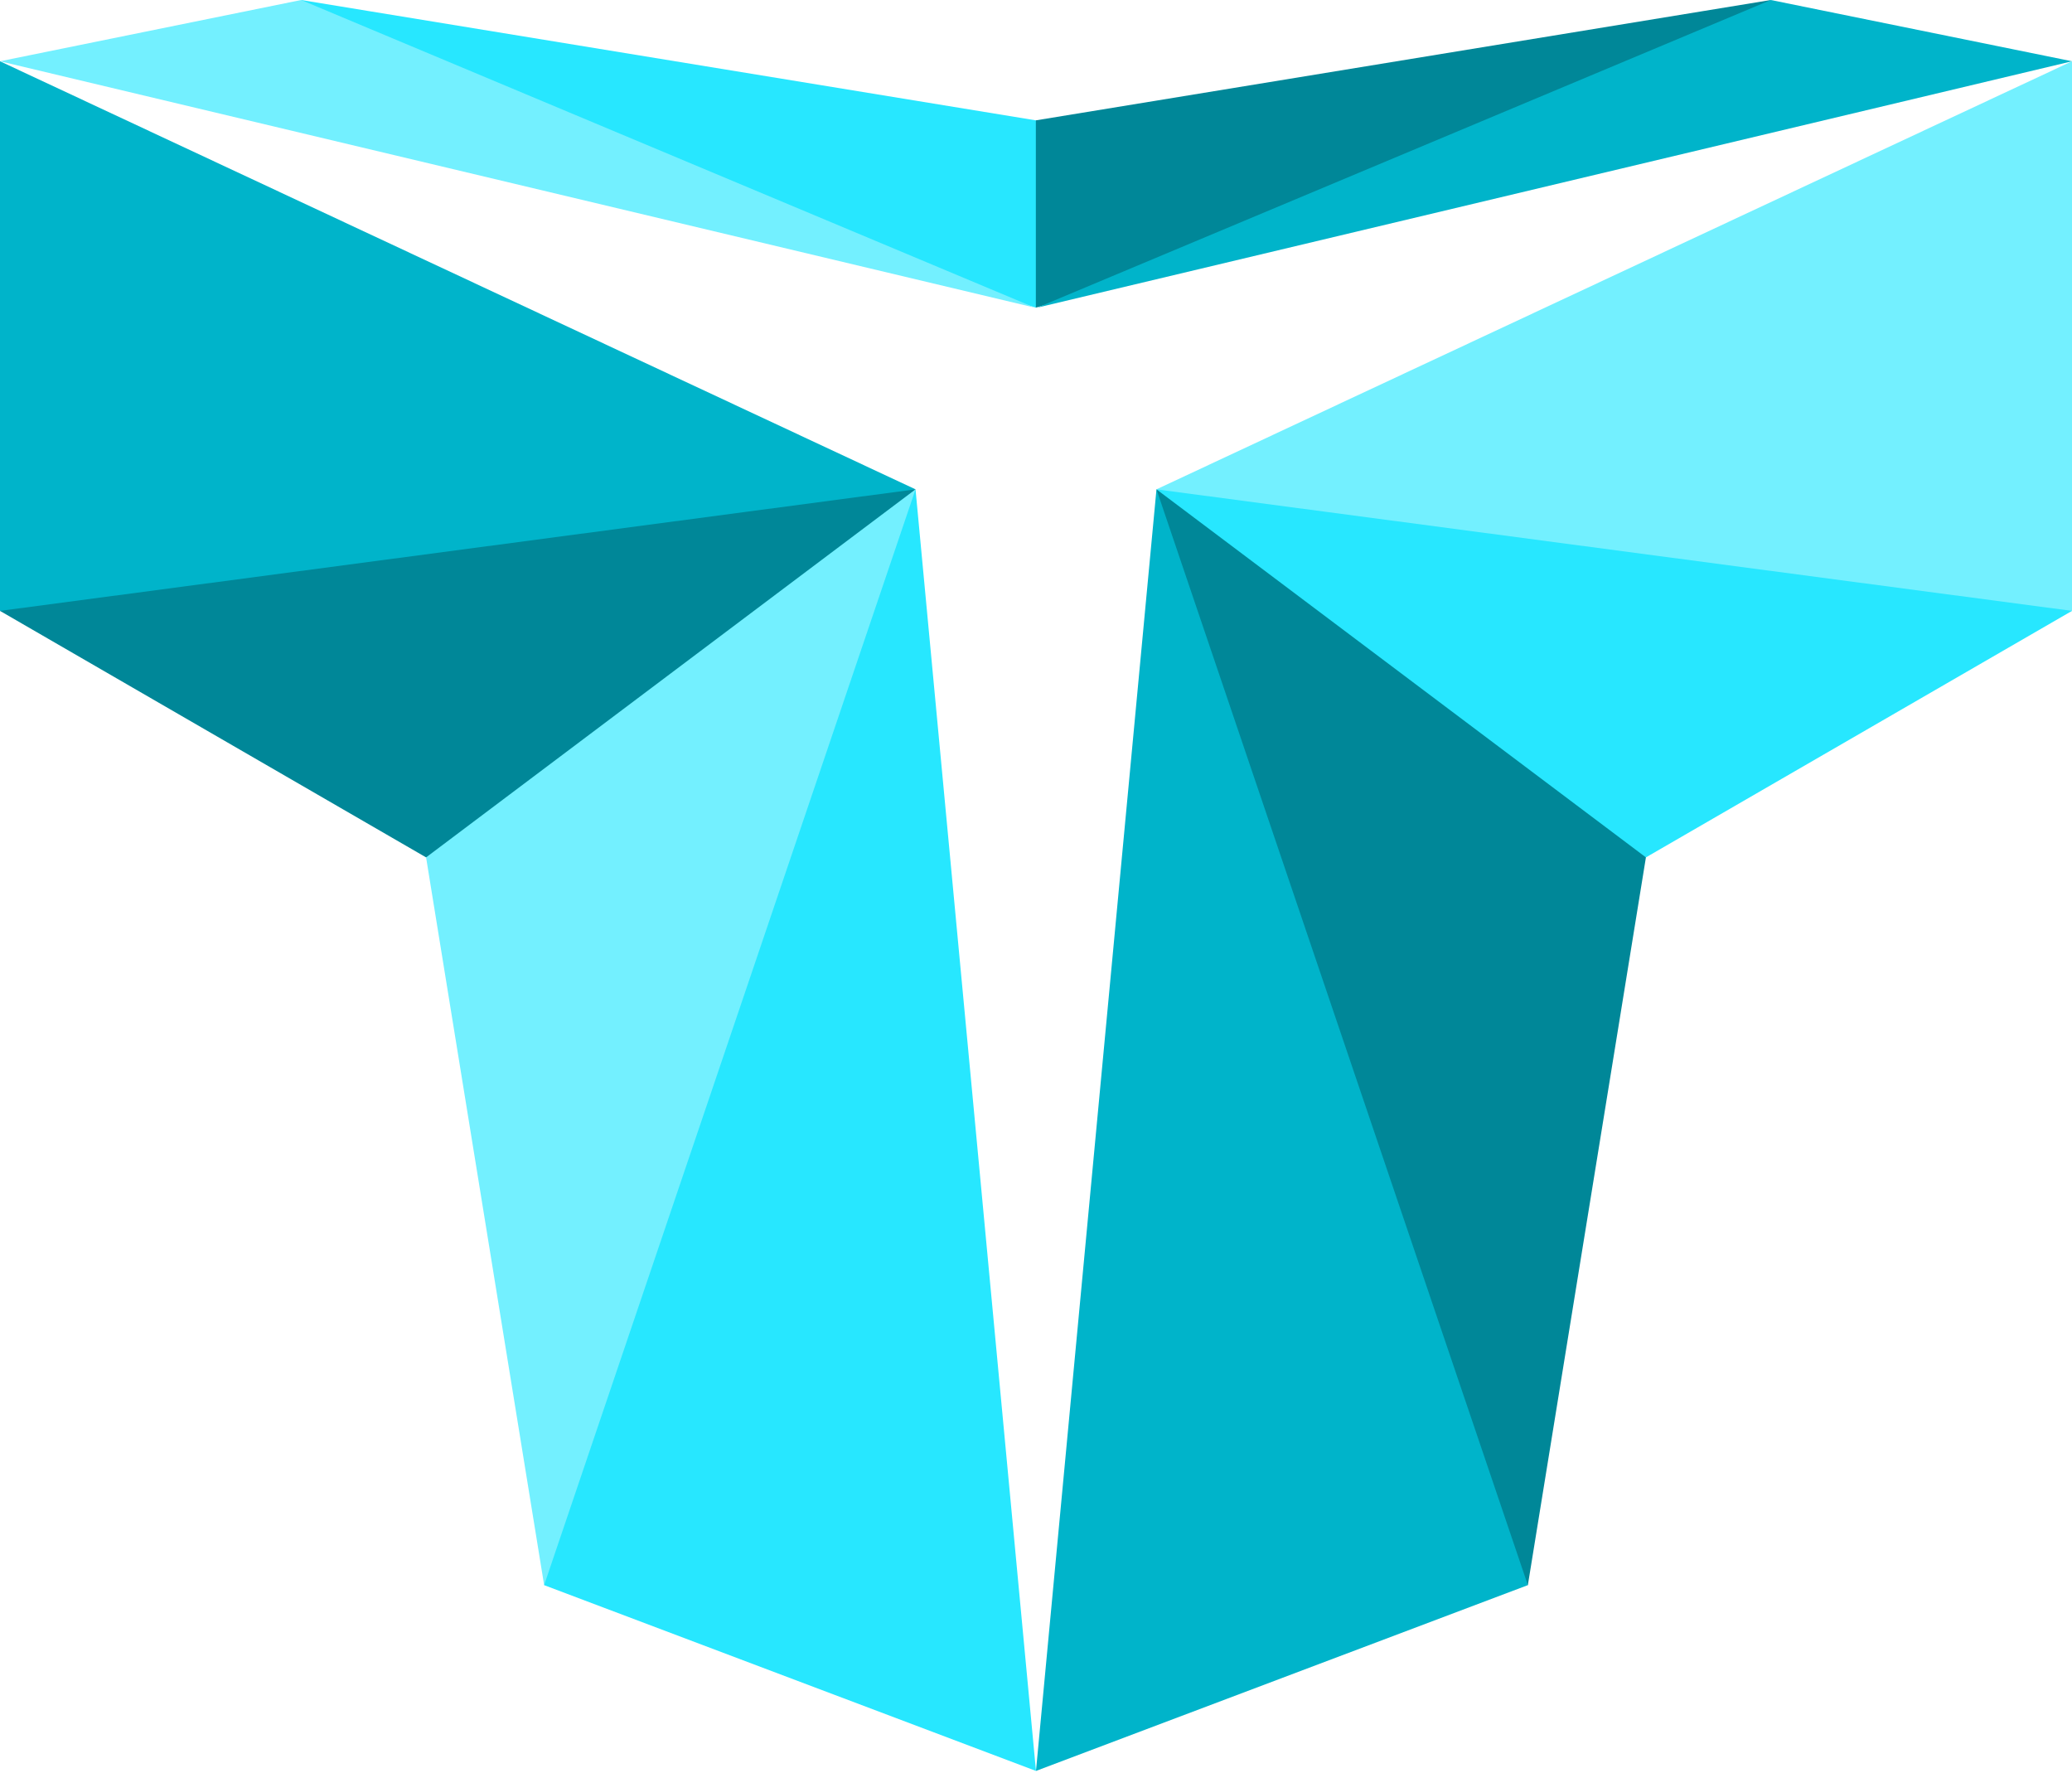 <?xml version="1.0" encoding="UTF-8" standalone="no"?>
<svg width="256px" height="219px" viewBox="0 0 256 219" version="1.1" xmlns="http://www.w3.org/2000/svg" xmlns:xlink="http://www.w3.org/1999/xlink" preserveAspectRatio="xMidYMid">
	<g>
		<path d="M256,7.569 L142.885,60.452 L145.958,61.695 L252.982,75.98 L256,75.467 L256,7.569" fill="#73f0ff"></path>
		<path d="M256,75.467 L142.885,60.452 L144.776,63.232 L200.745,105.623 L203.357,105.92 L256,75.467" fill="#27e7ff"></path>
		<path d="M203.357,105.92 L142.885,60.452 L143.325,64.476 L185.82,193.514 L188.77,195.826 L203.357,105.92" fill="#008798"></path>
		<path d="M188.77,195.826 L127.997,218.778 L142.885,60.452 L188.77,195.826" fill="#00b4ca"></path>
		<path d="M127.982,38.006 L128.293,37.41 L128.363,15.357 L127.982,14.868 L37.21,0 L38.792,1.402 L124.61,36.965 L127.982,38.006" fill="#27e7ff"></path>
		<path d="M0,7.569 L113.115,60.452 L110.042,61.695 L3.018,75.98 L0,75.467 L0,7.569" fill="#00b4ca"></path>
		<path d="M127.982,38.006 L127.982,14.868 L218.79,0 L217.208,1.402 L131.39,36.965 L127.982,38.006" fill="#008798"></path>
		<path d="M127.854,38.006 L37.21,0 L0,7.569 L127.854,38.006" fill="#73f0ff"></path>
		<path d="M0,75.467 L113.115,60.452 L111.224,63.232 L55.255,105.623 L52.643,105.92 L0,75.467" fill="#008798"></path>
		<path d="M52.643,105.92 L113.115,60.452 L112.675,64.476 L70.18,193.514 L67.229,195.826 L52.643,105.92" fill="#73f0ff"></path>
		<path d="M67.229,195.826 L127.997,218.778 L113.115,60.452 L67.229,195.826" fill="#27e7ff"></path>
		<path d="M128.146,38.006 L218.79,0 L256,7.569 L128.146,38.006" fill="#00b4ca"></path>
	</g>
</svg>
